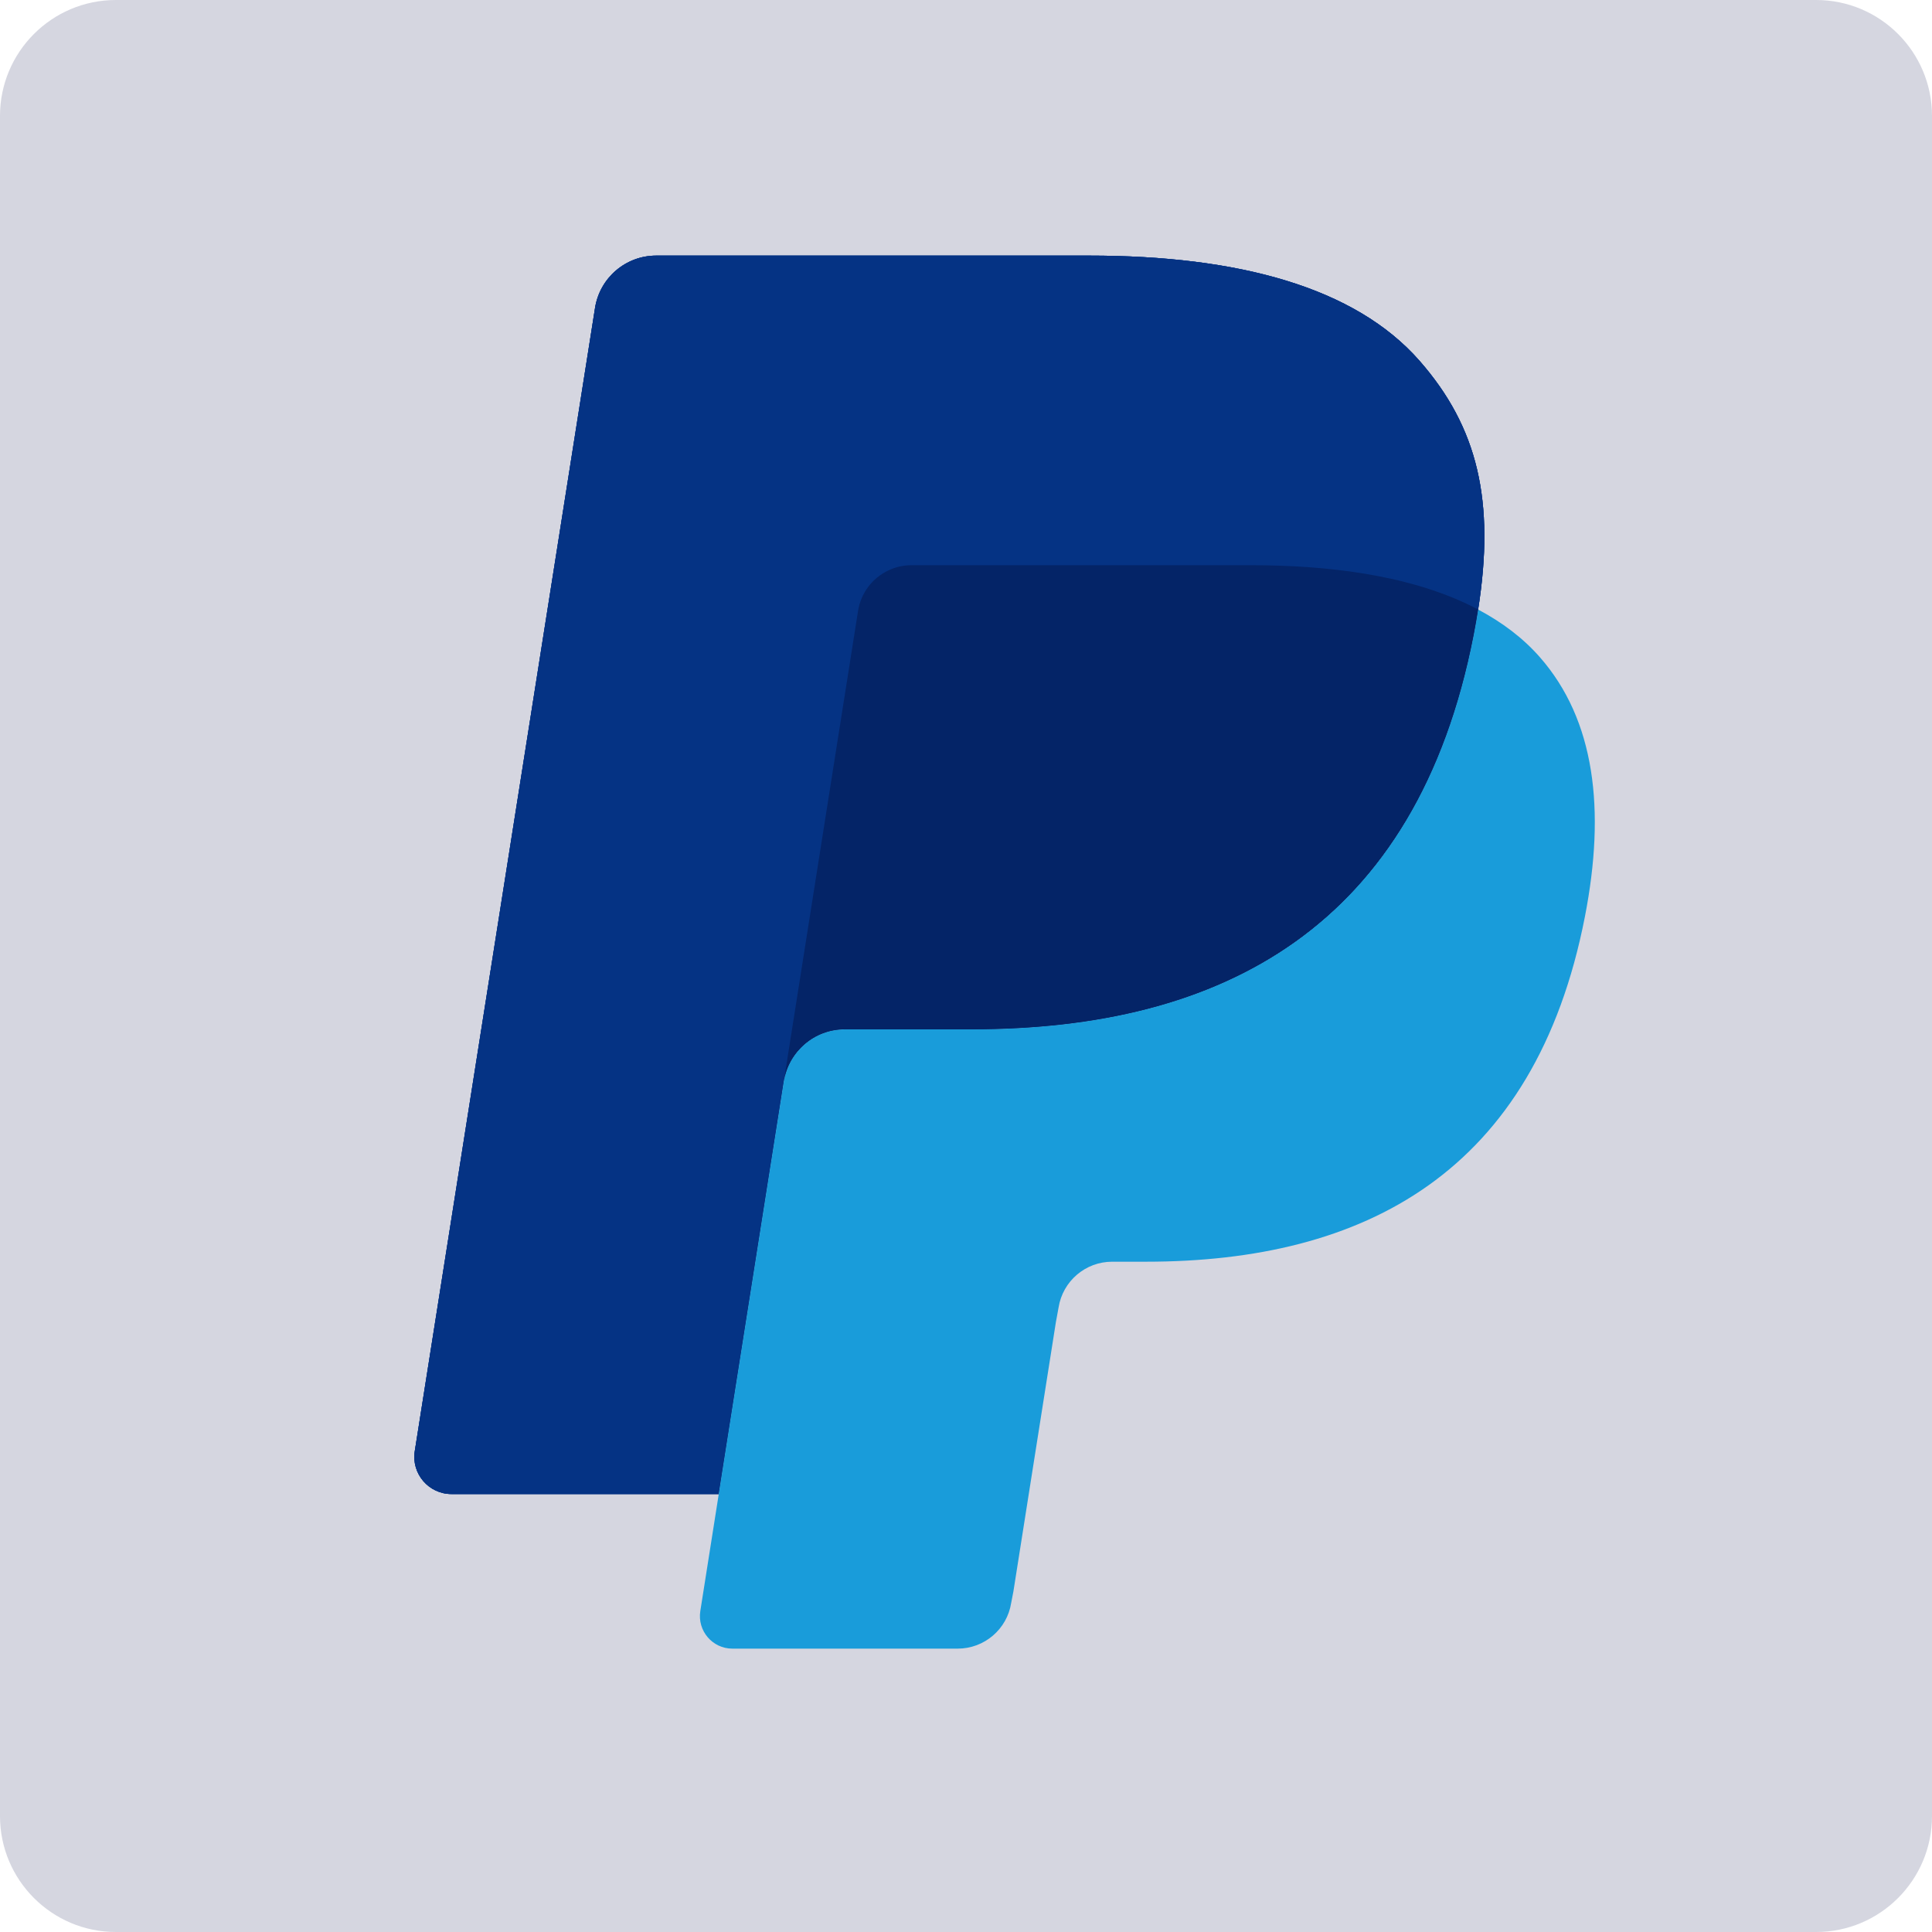 <?xml version="1.0" encoding="utf-8"?>
<!DOCTYPE svg PUBLIC "-//W3C//DTD SVG 1.1//EN" "http://www.w3.org/Graphics/SVG/1.1/DTD/svg11.dtd">
<svg version="1.1" id="Layer_1" xmlns="http://www.w3.org/2000/svg" xmlns:xlink="http://www.w3.org/1999/xlink" x="0px" y="0px"
	 width="100px" height="100px" viewBox="0 0 100 100" style="enable-background:new 0 0 100 100;" xml:space="preserve">
<path style="fill:#D5D6E0;" d="M100,94c0,3.313-2.687,6-6,6H6c-3.313,0-6-2.687-6-6V6c0-3.313,2.687-6,6-6h88c3.313,0,6,2.687,6,6
	V94z"/>
<path style="fill:#053384;" d="M73.469,18.668c-3.342-3.805-9.375-5.438-17.096-5.438H33.969c-1.582,0-2.924,1.149-3.17,2.708
	l-9.33,59.17c-0.186,1.167,0.717,2.224,1.9,2.224h13.833l3.474-22.035l-0.107,0.689c0.248-1.558,1.58-2.708,3.156-2.708h6.574
	c12.914,0,23.024-5.245,25.979-20.417c0.088-0.45,0.164-0.886,0.23-1.313c-0.374-0.198-0.374-0.198,0,0
	C77.387,25.94,76.5,22.124,73.469,18.668"/>
<path style="fill:#053384;" d="M73.469,18.668c-3.342-3.805-9.375-5.438-17.096-5.438H33.969c-1.582,0-2.924,1.149-3.17,2.708
	l-9.33,59.17c-0.186,1.167,0.717,2.224,1.9,2.224h13.833l3.474-22.035l-0.107,0.689c0.248-1.558,1.58-2.708,3.156-2.708h6.574
	c12.914,0,23.024-5.245,25.979-20.417c0.088-0.45,0.164-0.886,0.23-1.313c-0.374-0.198-0.374-0.198,0,0
	C77.387,25.94,76.5,22.124,73.469,18.668"/>
<path style="fill:#053384;" d="M44.412,31.624c0.145-0.937,0.747-1.706,1.558-2.094c0.37-0.178,0.778-0.275,1.212-0.275h17.564
	c2.08,0,4.021,0.137,5.793,0.421c0.509,0.082,1.002,0.175,1.481,0.285c0.479,0.104,0.942,0.226,1.394,0.358
	c0.226,0.064,0.445,0.133,0.664,0.205c0.871,0.29,1.682,0.629,2.43,1.026c0.879-5.609-0.008-9.426-3.039-12.882
	c-3.342-3.805-9.375-5.438-17.096-5.438H33.964c-1.577,0-2.917,1.149-3.165,2.708l-9.33,59.168
	c-0.186,1.169,0.719,2.225,1.898,2.225h13.835l3.474-22.036L44.412,31.624z"/>
<path style="fill:#199CDA;" d="M76.508,31.55L76.508,31.55c-0.07,0.428-0.143,0.865-0.23,1.313
	c-2.954,15.169-13.064,20.417-25.979,20.417h-6.574c-1.578,0-2.91,1.149-3.156,2.708l-3.366,21.344l-0.955,6.055
	c-0.161,1.021,0.627,1.946,1.661,1.946h11.66c1.381,0,2.556-1.005,2.77-2.367l0.115-0.596l2.197-13.927l0.141-0.769
	c0.217-1.364,1.393-2.368,2.77-2.368h1.746c11.297,0,20.142-4.589,22.727-17.862c1.08-5.546,0.52-10.178-2.334-13.431
	C78.834,33.026,77.759,32.214,76.508,31.55"/>
<path style="fill:#042467;" d="M73.414,30.317c-0.451-0.13-0.914-0.251-1.394-0.356c-0.479-0.105-0.974-0.201-1.481-0.283
	c-1.775-0.286-3.711-0.423-5.794-0.423H47.182c-0.434,0-0.844,0.097-1.212,0.277c-0.811,0.388-1.41,1.153-1.558,2.092l-3.736,23.673
	l-0.104,0.689c0.245-1.558,1.577-2.708,3.153-2.708h6.576c12.912,0,23.025-5.245,25.977-20.417c0.088-0.45,0.162-0.885,0.23-1.313
	c-0.748-0.395-1.559-0.736-2.43-1.024C73.861,30.452,73.643,30.381,73.414,30.317"/>
</svg>
